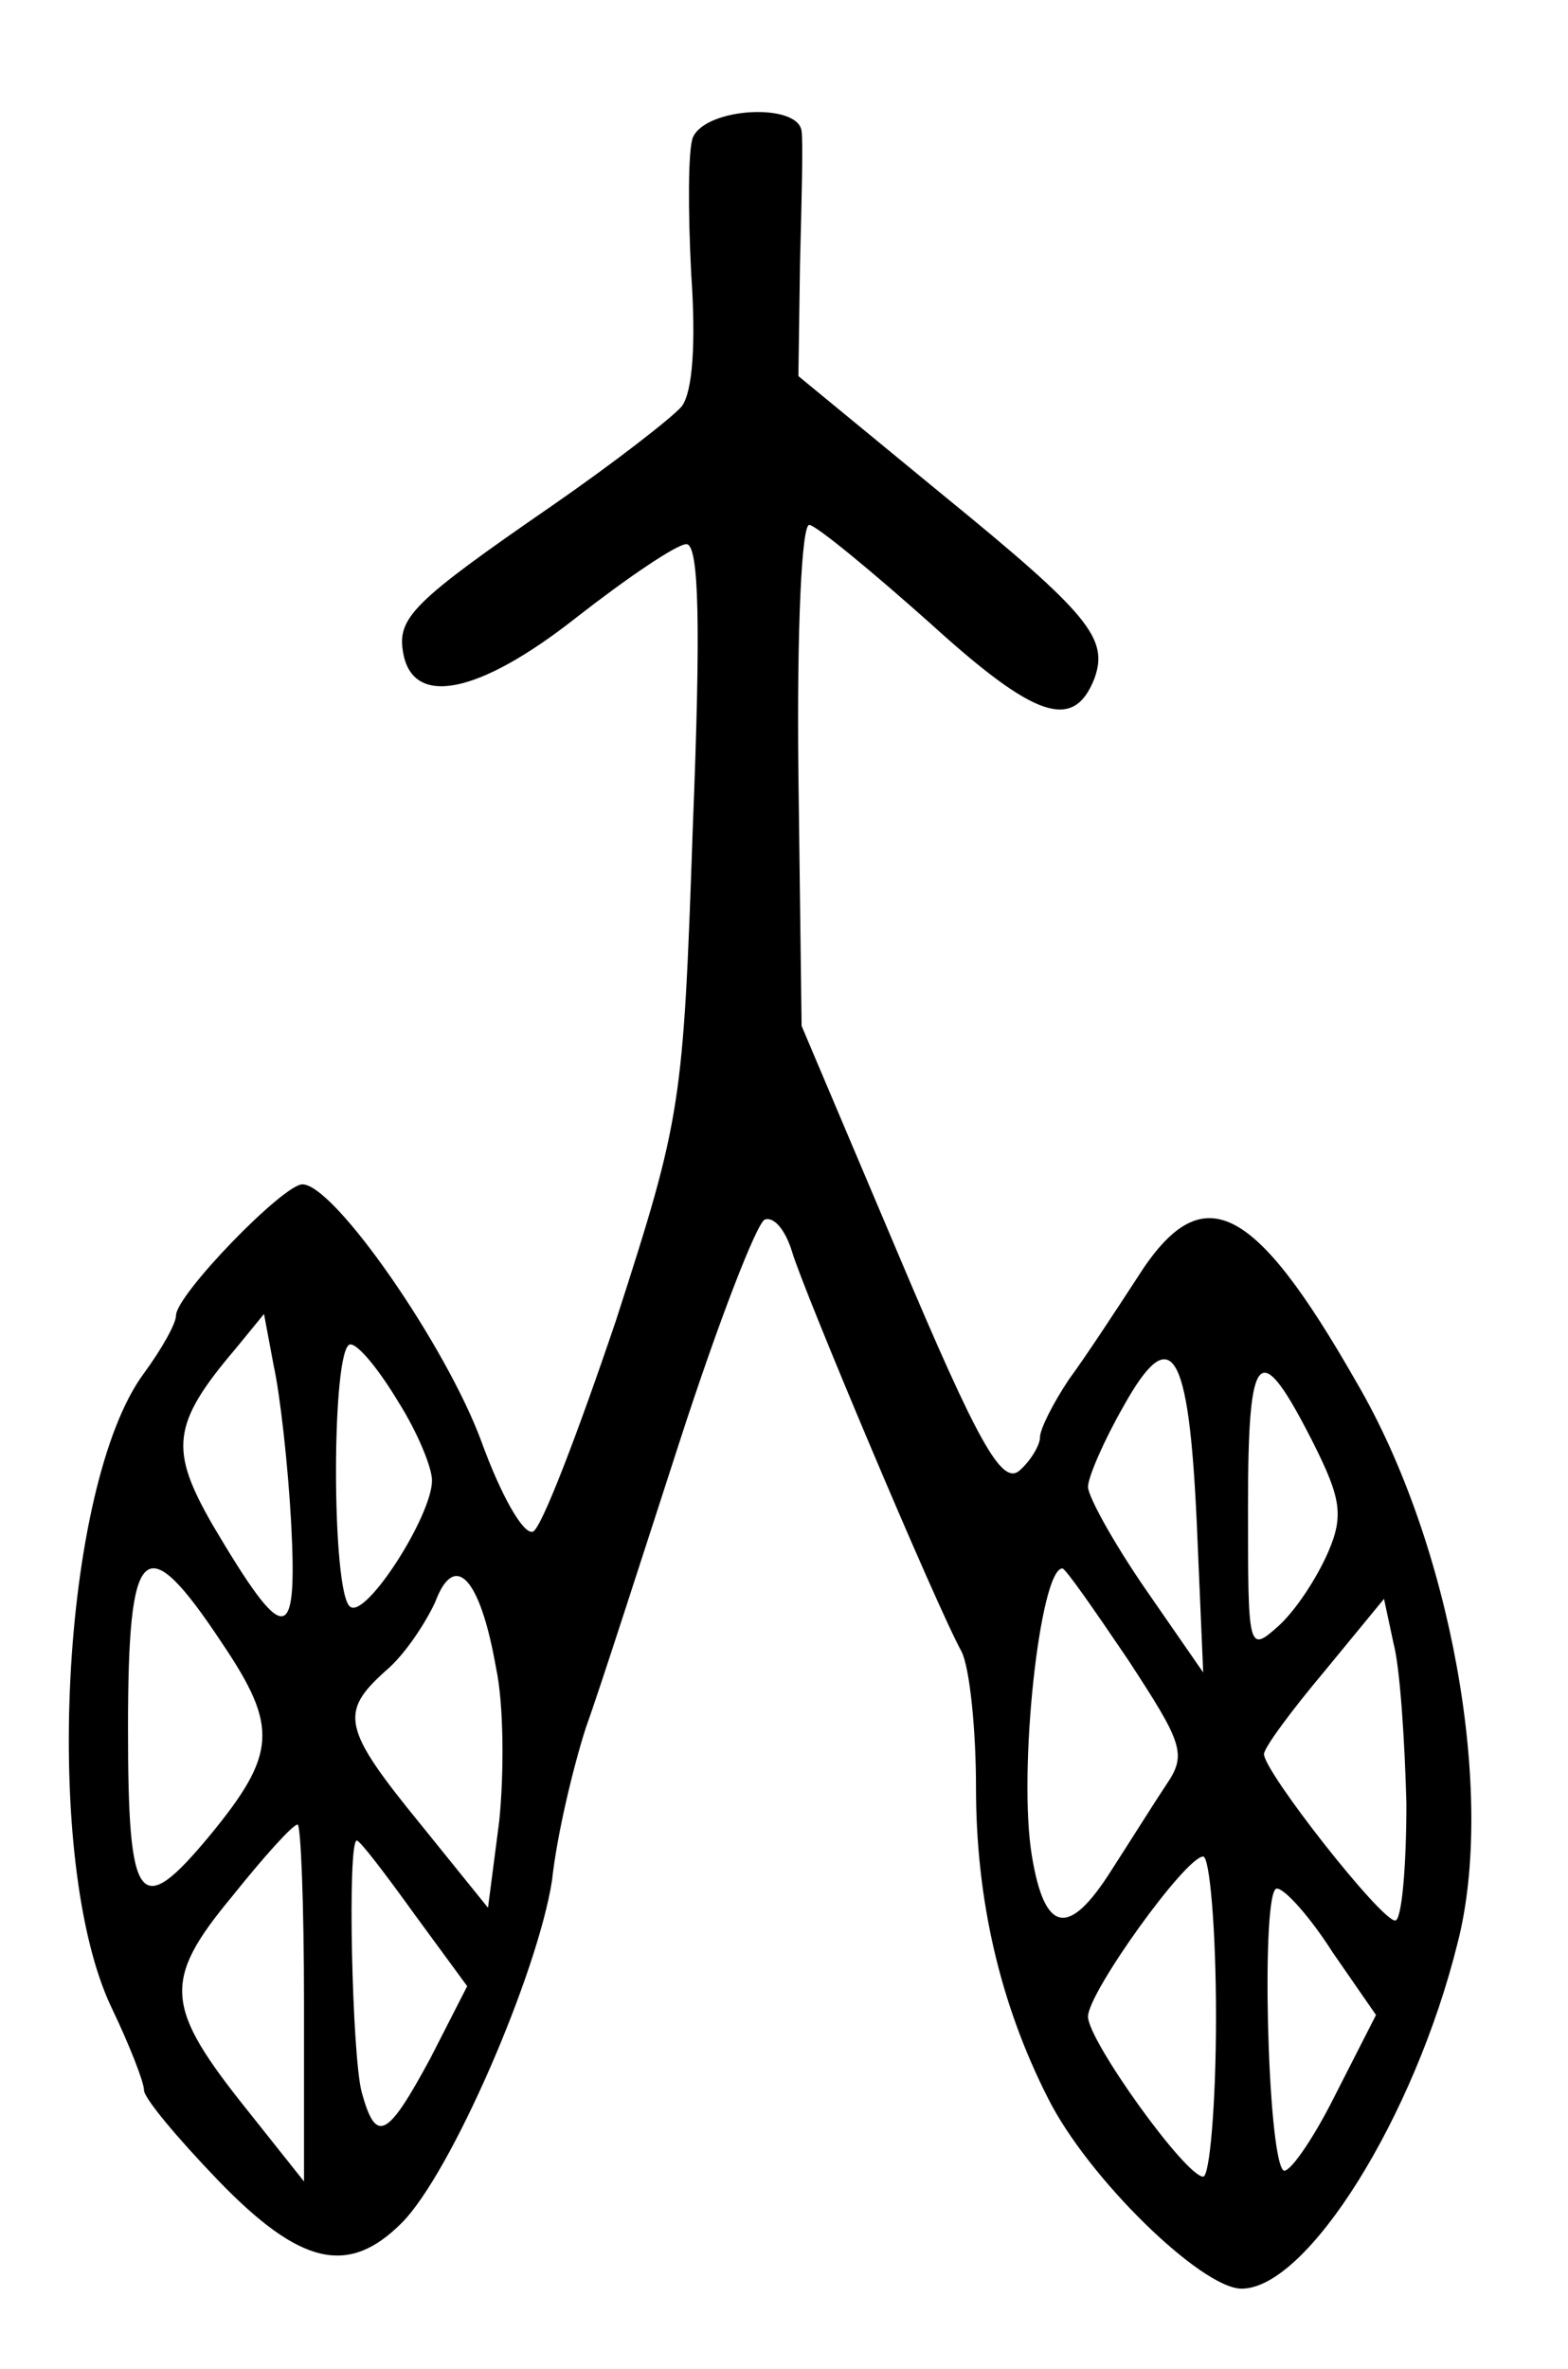 <?xml version="1.0" standalone="no"?>
<!DOCTYPE svg PUBLIC "-//W3C//DTD SVG 20010904//EN"
 "http://www.w3.org/TR/2001/REC-SVG-20010904/DTD/svg10.dtd">
<svg version="1.0" xmlns="http://www.w3.org/2000/svg"
 width="98pt" height="148pt" viewBox="0 0 98 148"
 preserveAspectRatio="xMidYMid meet">
<g transform="translate(0,148) scale(0.1,-0.1)"
fill="#000000" stroke="none">
<path d="M433 1394 c-3 -8 -3 -46 -1 -85 3 -43 1 -74 -6 -83 -6 -7 -42 -35
-81 -62 -87 -60 -97 -70 -93 -92 6 -34 47 -26 108 22 32 25 63 46 69 46 8 0 9
-52 4 -177 -6 -174 -7 -181 -48 -308 -24 -71 -47 -131 -52 -132 -6 -2 -20 23
-32 56 -22 60 -92 161 -112 161 -12 0 -79 -69 -79 -82 0 -5 -9 -21 -20 -36
-52 -70 -64 -306 -20 -397 11 -23 20 -46 20 -51 0 -5 21 -30 46 -56 52 -54 82
-60 115 -27 31 31 85 156 94 214 3 28 13 70 21 95 9 25 35 106 59 180 24 74
48 136 53 138 6 2 13 -7 17 -20 7 -24 90 -221 106 -250 5 -10 9 -48 9 -85 0
-70 15 -135 45 -194 25 -50 96 -119 121 -119 41 0 108 107 135 216 24 93 -4
249 -63 350 -65 114 -97 129 -137 66 -13 -20 -32 -49 -43 -64 -10 -15 -18 -31
-18 -36 0 -5 -6 -15 -13 -21 -11 -9 -26 18 -75 134 l-61 144 -2 158 c-1 89 2
157 7 155 5 -1 39 -29 76 -62 65 -59 89 -67 102 -34 9 25 -3 40 -95 115 l-90
74 1 70 c1 39 2 76 1 83 -2 18 -60 15 -68 -4z m-251 -866 c4 -77 -4 -77 -49
-1 -27 47 -26 63 14 110 l18 22 6 -32 c4 -18 9 -62 11 -99z m67 76 c12 -19 21
-41 21 -49 0 -22 -41 -86 -51 -79 -12 7 -12 164 0 164 5 0 18 -16 30 -36z
m499 -76 l4 -93 -36 52 c-20 29 -36 58 -36 64 0 6 10 29 22 50 30 54 41 37 46
-73z m73 50 c17 -34 19 -45 9 -68 -7 -16 -20 -36 -31 -46 -19 -17 -19 -15 -19
75 0 100 7 106 41 39z m-682 -125 c35 -52 34 -69 -8 -120 -44 -53 -51 -44 -51
67 0 117 10 127 59 53z m171 -15 c5 -23 5 -67 2 -96 l-7 -54 -42 52 c-49 60
-51 70 -22 96 12 10 25 30 31 43 12 32 28 16 38 -41z m395 5 c34 -52 37 -59
24 -78 -8 -12 -23 -36 -34 -53 -27 -43 -42 -40 -50 8 -9 53 5 180 19 180 2 0
20 -26 41 -57z m174 -90 c0 -40 -3 -73 -7 -73 -9 0 -82 93 -82 104 0 4 17 27
38 52 l37 45 6 -28 c4 -15 7 -61 8 -100z m-689 -124 l0 -112 -35 44 c-52 65
-54 81 -10 134 20 25 38 45 41 45 2 0 4 -50 4 -111z m69 55 l33 -45 -23 -45
c-27 -50 -34 -54 -43 -21 -6 23 -9 157 -3 157 2 0 18 -21 36 -46z m501 -64 c0
-55 -4 -100 -8 -100 -11 0 -72 85 -72 100 0 15 61 100 72 100 4 0 8 -45 8
-100z m73 40 l27 -39 -26 -51 c-14 -28 -29 -49 -32 -46 -10 10 -14 176 -4 176
5 0 21 -18 35 -40z"/>
</g>
</svg>

